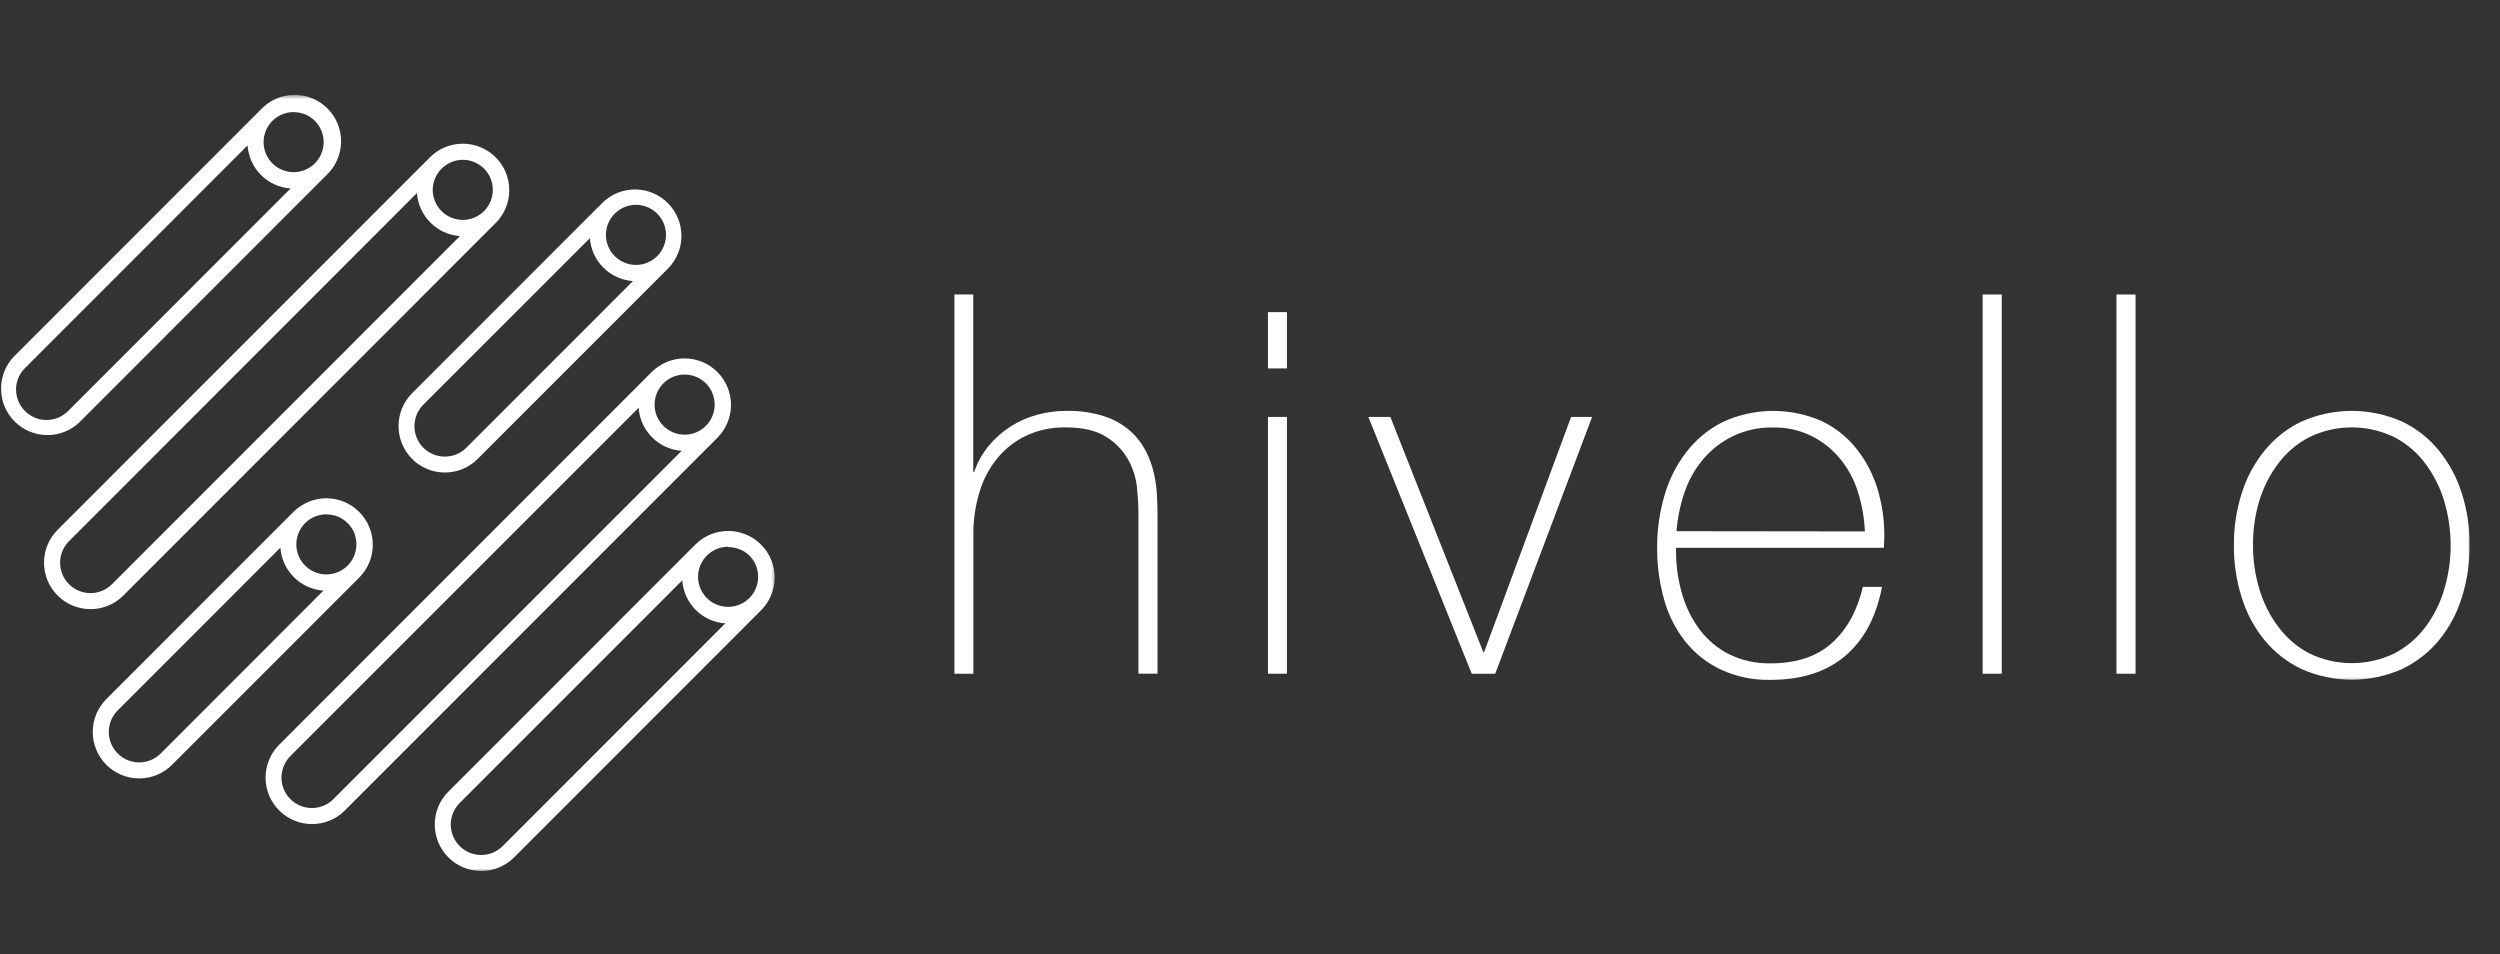 <svg width="744" height="284" viewBox="0 0 744 284" fill="none" xmlns="http://www.w3.org/2000/svg">
<rect x="0" y="0" width="744" height="284" fill="#333333" stroke="none"/>
<mask id="mask0_3297_29523" style="mask-type:luminance" maskUnits="userSpaceOnUse" x="0" y="28" width="231" height="232">
<path d="M0 28.4H230.667V259.4H0V28.4Z" fill="white"/>
</mask>
<g mask="url(#mask0_3297_29523)">
<path d="M226.48 162.067C225.839 161.427 225.141 160.849 224.386 160.343C223.631 159.838 222.834 159.416 221.995 159.067C221.157 158.718 220.292 158.458 219.401 158.276C218.511 158.099 217.61 158.01 216.704 158.01C215.797 158.01 214.896 158.099 214.006 158.276C213.115 158.458 212.25 158.718 211.412 159.067C210.573 159.416 209.776 159.838 209.021 160.343C208.266 160.849 207.568 161.427 206.928 162.067L133.422 235.604C132.782 236.244 132.209 236.942 131.709 237.697C131.204 238.453 130.776 239.25 130.433 240.088C130.084 240.932 129.823 241.796 129.646 242.687C129.469 243.572 129.381 244.474 129.381 245.38C129.381 246.291 129.469 247.187 129.651 248.078C129.829 248.968 130.089 249.833 130.438 250.671C130.782 251.51 131.209 252.307 131.714 253.062C132.219 253.817 132.792 254.515 133.433 255.156C134.073 255.802 134.771 256.375 135.526 256.88C136.282 257.38 137.079 257.807 137.917 258.156C138.756 258.505 139.62 258.765 140.506 258.942C141.396 259.119 142.297 259.208 143.204 259.208C144.11 259.208 145.011 259.119 145.901 258.947C146.792 258.77 147.657 258.505 148.495 258.161C149.334 257.812 150.131 257.385 150.886 256.885C151.636 256.38 152.339 255.807 152.98 255.166L226.48 181.63C227.125 180.989 227.698 180.291 228.204 179.536C228.709 178.781 229.136 177.984 229.48 177.145C229.829 176.307 230.094 175.437 230.271 174.546C230.448 173.656 230.537 172.76 230.537 171.849C230.537 170.942 230.448 170.041 230.271 169.151C230.094 168.26 229.829 167.395 229.48 166.557C229.136 165.713 228.709 164.916 228.204 164.161C227.698 163.406 227.125 162.708 226.48 162.067ZM216.73 162.817C217.938 162.812 219.094 163.046 220.209 163.515H220.266C220.506 163.619 220.75 163.744 220.995 163.875H221.053C221.292 164.005 221.516 164.14 221.735 164.286C222.683 164.937 223.48 165.734 224.125 166.677C224.276 166.901 224.412 167.125 224.537 167.359C224.558 167.38 224.568 167.401 224.579 167.427C224.709 167.661 224.823 167.906 224.928 168.151V168.213C225.172 168.802 225.355 169.411 225.469 170.036C225.584 170.661 225.636 171.291 225.615 171.927C225.599 172.562 225.511 173.192 225.36 173.812C225.204 174.427 224.99 175.02 224.709 175.593C224.428 176.166 224.094 176.703 223.698 177.203C223.303 177.703 222.86 178.156 222.37 178.557C221.881 178.963 221.355 179.312 220.787 179.604C220.224 179.901 219.631 180.13 219.021 180.296C218.407 180.463 217.782 180.562 217.146 180.593C216.511 180.625 215.875 180.593 215.25 180.489C214.62 180.39 214.011 180.224 213.417 179.989C212.823 179.755 212.266 179.463 211.735 179.114C211.204 178.76 210.719 178.359 210.271 177.901C209.829 177.442 209.438 176.947 209.099 176.406C208.766 175.869 208.485 175.296 208.271 174.697C208.053 174.099 207.907 173.484 207.818 172.854C207.735 172.224 207.719 171.593 207.766 170.958C207.818 170.322 207.933 169.697 208.12 169.088C208.303 168.479 208.547 167.895 208.855 167.338C209.162 166.781 209.526 166.265 209.943 165.786C210.36 165.302 210.823 164.875 211.334 164.494C211.844 164.114 212.391 163.791 212.969 163.526C213.547 163.26 214.146 163.062 214.766 162.927C215.391 162.791 216.021 162.718 216.657 162.718L216.73 162.817ZM149.599 251.791C149.178 252.213 148.719 252.588 148.224 252.916C147.73 253.25 147.209 253.526 146.662 253.755C146.11 253.979 145.542 254.151 144.959 254.27C144.381 254.385 143.787 254.442 143.193 254.442C142.599 254.442 142.011 254.385 141.428 254.265C140.844 254.151 140.282 253.979 139.73 253.75C139.183 253.526 138.662 253.244 138.167 252.916C137.672 252.583 137.214 252.208 136.792 251.786C136.375 251.364 136 250.911 135.667 250.416C135.339 249.921 135.058 249.395 134.834 248.849C134.605 248.296 134.433 247.734 134.318 247.151C134.204 246.567 134.141 245.974 134.141 245.38C134.146 244.786 134.204 244.197 134.318 243.614C134.433 243.031 134.605 242.463 134.834 241.916C135.063 241.364 135.339 240.843 135.672 240.349C136 239.854 136.375 239.395 136.797 238.979L203.042 172.703C203.099 173.526 203.224 174.338 203.428 175.14C203.631 175.942 203.901 176.718 204.24 177.474C204.584 178.224 204.99 178.937 205.459 179.619C205.928 180.296 206.454 180.927 207.037 181.515C207.62 182.099 208.256 182.625 208.933 183.099C209.61 183.567 210.323 183.974 211.079 184.312C211.829 184.656 212.605 184.927 213.407 185.13C214.209 185.333 215.021 185.463 215.844 185.515L149.599 251.791ZM213.495 110.713C212.855 110.072 212.157 109.5 211.401 108.994C210.646 108.489 209.849 108.062 209.011 107.713C208.172 107.369 207.308 107.104 206.417 106.927C205.526 106.75 204.631 106.661 203.719 106.661C202.813 106.661 201.917 106.75 201.026 106.927C200.136 107.104 199.271 107.369 198.433 107.713C197.594 108.062 196.797 108.489 196.042 108.994C195.287 109.5 194.589 110.072 193.948 110.713L83.079 221.635C82.433 222.276 81.865 222.974 81.36 223.729C80.855 224.484 80.427 225.281 80.084 226.119C79.735 226.963 79.474 227.828 79.297 228.718C79.12 229.609 79.032 230.505 79.032 231.416C79.032 232.322 79.12 233.224 79.297 234.114C79.474 235.005 79.74 235.869 80.084 236.708C80.433 237.546 80.86 238.343 81.36 239.099C81.865 239.854 82.438 240.552 83.084 241.192C83.724 241.833 84.422 242.406 85.177 242.911C85.933 243.416 86.73 243.843 87.568 244.192C88.407 244.536 89.266 244.802 90.157 244.979C91.047 245.156 91.948 245.244 92.855 245.244C93.761 245.244 94.662 245.156 95.552 244.979C96.443 244.802 97.308 244.541 98.146 244.192C98.985 243.843 99.782 243.421 100.537 242.916C101.292 242.411 101.99 241.838 102.631 241.197L213.495 130.276C214.136 129.635 214.709 128.937 215.214 128.182C215.719 127.427 216.146 126.63 216.495 125.791C216.844 124.953 217.105 124.083 217.282 123.192C217.459 122.302 217.547 121.406 217.547 120.494C217.547 119.588 217.459 118.687 217.282 117.796C217.105 116.906 216.844 116.041 216.495 115.203C216.146 114.359 215.719 113.562 215.214 112.807C214.709 112.052 214.136 111.354 213.495 110.713ZM203.74 111.463C205.23 111.463 206.631 111.812 207.943 112.51C209.261 113.208 210.334 114.171 211.167 115.406C211.318 115.625 211.454 115.849 211.584 116.088L211.625 116.145C211.756 116.39 211.87 116.635 211.974 116.875V116.932C212.443 118.046 212.683 119.208 212.683 120.416C212.683 121 212.625 121.583 212.511 122.161C212.396 122.734 212.224 123.296 212 123.838C211.776 124.38 211.5 124.895 211.172 125.385C210.849 125.869 210.48 126.322 210.063 126.739C209.646 127.156 209.198 127.526 208.709 127.849C208.219 128.177 207.704 128.453 207.162 128.677C206.62 128.901 206.063 129.072 205.485 129.187C204.912 129.302 204.329 129.359 203.74 129.359C203.157 129.359 202.573 129.302 201.995 129.187C201.422 129.072 200.865 128.901 200.318 128.677C199.776 128.453 199.261 128.177 198.776 127.849C198.287 127.526 197.834 127.156 197.422 126.739C197.006 126.322 196.636 125.869 196.308 125.385C195.98 124.895 195.709 124.38 195.48 123.838C195.256 123.296 195.089 122.734 194.974 122.161C194.86 121.583 194.803 121 194.803 120.416C194.803 119.828 194.86 119.244 194.974 118.671C195.089 118.093 195.256 117.536 195.48 116.989C195.709 116.447 195.98 115.932 196.308 115.442C196.636 114.958 197.006 114.505 197.422 114.088C197.834 113.677 198.287 113.302 198.776 112.979C199.261 112.651 199.776 112.375 200.318 112.151C200.865 111.927 201.422 111.755 201.995 111.64C202.573 111.526 203.157 111.468 203.74 111.468V111.463ZM99.224 237.812C98.808 238.234 98.349 238.609 97.855 238.942C97.36 239.27 96.839 239.552 96.287 239.781C95.74 240.005 95.172 240.177 94.589 240.296C94.006 240.411 93.417 240.468 92.823 240.468C92.23 240.468 91.641 240.411 91.058 240.296C90.474 240.182 89.907 240.01 89.36 239.781C88.808 239.552 88.287 239.276 87.792 238.942C87.297 238.614 86.839 238.239 86.422 237.817C86.001 237.401 85.625 236.942 85.292 236.447C84.964 235.953 84.683 235.432 84.459 234.88C84.23 234.333 84.058 233.765 83.943 233.182C83.823 232.599 83.766 232.01 83.766 231.416C83.766 230.817 83.823 230.229 83.943 229.645C84.058 229.062 84.23 228.5 84.454 227.947C84.683 227.401 84.959 226.875 85.292 226.38C85.62 225.885 85.995 225.427 86.417 225.01L190.063 121.359C190.12 122.182 190.25 122.994 190.448 123.791C190.651 124.593 190.922 125.369 191.266 126.119C191.61 126.875 192.011 127.588 192.485 128.265C192.954 128.947 193.48 129.578 194.063 130.161C194.646 130.744 195.276 131.27 195.959 131.744C196.636 132.213 197.349 132.619 198.099 132.958C198.855 133.302 199.631 133.572 200.428 133.776C201.23 133.979 202.042 134.109 202.865 134.161L99.224 237.812ZM147.516 66.369C148.157 65.724 148.73 65.026 149.235 64.27C149.74 63.515 150.162 62.718 150.511 61.88C150.86 61.041 151.12 60.177 151.297 59.286C151.474 58.395 151.563 57.494 151.563 56.588C151.563 55.682 151.474 54.781 151.297 53.89C151.12 53 150.855 52.135 150.506 51.296C150.162 50.458 149.735 49.661 149.23 48.906C148.724 48.151 148.151 47.453 147.511 46.812C146.87 46.171 146.172 45.599 145.417 45.093C144.662 44.588 143.865 44.161 143.026 43.812C142.188 43.468 141.323 43.203 140.433 43.026C139.547 42.849 138.646 42.76 137.74 42.76C136.829 42.76 135.933 42.849 135.042 43.026C134.151 43.203 133.287 43.463 132.448 43.812C131.61 44.156 130.813 44.583 130.058 45.088C129.303 45.593 128.605 46.166 127.964 46.807L17.146 157.671C16.506 158.312 15.933 159.01 15.428 159.765C14.922 160.52 14.5 161.317 14.152 162.156C13.803 162.994 13.542 163.859 13.365 164.75C13.188 165.64 13.099 166.541 13.099 167.453C13.099 168.359 13.188 169.26 13.365 170.151C13.542 171.041 13.803 171.906 14.152 172.744C14.5 173.583 14.922 174.38 15.428 175.135C15.933 175.89 16.506 176.588 17.146 177.234C17.792 177.875 18.49 178.447 19.245 178.953C20 179.458 20.797 179.885 21.636 180.229C22.474 180.578 23.339 180.838 24.23 181.015C25.12 181.192 26.016 181.281 26.927 181.281C27.834 181.281 28.735 181.192 29.625 181.015C30.516 180.838 31.381 180.578 32.219 180.229C33.058 179.885 33.855 179.458 34.61 178.953C35.365 178.447 36.063 177.875 36.704 177.234L147.516 66.369ZM137.766 47.552C138.349 47.557 138.933 47.614 139.506 47.734C140.079 47.849 140.641 48.02 141.178 48.25C141.719 48.474 142.235 48.755 142.719 49.083C143.209 49.411 143.657 49.781 144.068 50.197C144.485 50.614 144.849 51.067 145.178 51.557C145.5 52.046 145.771 52.562 145.995 53.104C146.219 53.645 146.386 54.203 146.495 54.781C146.61 55.359 146.667 55.937 146.662 56.526C146.662 57.109 146.605 57.692 146.485 58.265C146.37 58.843 146.198 59.401 145.974 59.942C145.75 60.484 145.474 61 145.146 61.484C144.818 61.974 144.448 62.421 144.032 62.838C143.615 63.25 143.162 63.619 142.678 63.942C142.188 64.27 141.672 64.541 141.131 64.765C140.589 64.989 140.026 65.161 139.454 65.27C138.875 65.385 138.297 65.442 137.709 65.442C137.125 65.442 136.542 65.38 135.969 65.265C135.391 65.151 134.834 64.984 134.292 64.755C133.75 64.531 133.24 64.255 132.75 63.932C132.261 63.604 131.813 63.234 131.396 62.817C130.985 62.401 130.615 61.953 130.287 61.463C129.964 60.974 129.688 60.458 129.464 59.916C129.24 59.375 129.068 58.817 128.954 58.239C128.839 57.666 128.782 57.083 128.782 56.5C128.787 55.906 128.849 55.322 128.964 54.75C129.084 54.171 129.256 53.609 129.485 53.067C129.714 52.52 129.99 52.005 130.323 51.515C130.651 51.031 131.026 50.578 131.443 50.161C131.86 49.744 132.318 49.375 132.808 49.052C133.297 48.724 133.818 48.453 134.36 48.229C134.907 48.005 135.469 47.833 136.047 47.724C136.625 47.609 137.209 47.552 137.797 47.552H137.766ZM26.927 176.51C26.032 176.505 25.157 176.375 24.302 176.114C23.448 175.854 22.651 175.474 21.907 174.979C21.167 174.479 20.511 173.885 19.943 173.192C19.375 172.5 18.922 171.744 18.579 170.916C18.24 170.088 18.026 169.234 17.938 168.343C17.849 167.453 17.891 166.572 18.063 165.692C18.235 164.817 18.532 163.984 18.954 163.192C19.375 162.406 19.901 161.692 20.532 161.062L124.079 57.447C124.136 58.27 124.266 59.083 124.474 59.88C124.678 60.682 124.948 61.458 125.292 62.208C125.636 62.958 126.042 63.671 126.511 64.349C126.98 65.026 127.506 65.656 128.089 66.239C128.672 66.823 129.303 67.354 129.98 67.823C130.657 68.291 131.37 68.698 132.12 69.041C132.87 69.385 133.646 69.656 134.448 69.859C135.245 70.067 136.058 70.198 136.881 70.255L33.323 173.859C32.474 174.708 31.495 175.364 30.386 175.822C29.282 176.281 28.125 176.51 26.927 176.51ZM23.568 125.739L97.105 52.171C97.787 51.541 98.396 50.843 98.933 50.088C99.474 49.333 99.933 48.531 100.313 47.682C100.688 46.833 100.98 45.953 101.183 45.046C101.381 44.14 101.49 43.224 101.511 42.296C101.526 41.364 101.448 40.442 101.276 39.531C101.11 38.614 100.849 37.729 100.5 36.869C100.151 36.005 99.724 35.187 99.209 34.411C98.698 33.64 98.11 32.921 97.454 32.265C96.797 31.609 96.079 31.026 95.302 30.515C94.532 30.005 93.709 29.573 92.849 29.229C91.99 28.88 91.099 28.625 90.188 28.458C89.271 28.286 88.349 28.213 87.422 28.234C86.495 28.25 85.579 28.359 84.672 28.562C83.766 28.765 82.886 29.057 82.042 29.437C81.193 29.817 80.391 30.281 79.636 30.823C78.881 31.364 78.188 31.979 77.558 32.656L4.063 106.177C3.454 106.822 2.912 107.526 2.438 108.276C1.964 109.031 1.563 109.817 1.24 110.651C0.922 111.479 0.683 112.328 0.521 113.203C0.365 114.083 0.292 114.963 0.308 115.854C0.318 116.739 0.417 117.619 0.599 118.494C0.782 119.364 1.047 120.208 1.391 121.026C1.735 121.849 2.157 122.625 2.651 123.364C3.151 124.104 3.709 124.786 4.339 125.416C4.969 126.046 5.651 126.609 6.386 127.109C7.12 127.604 7.901 128.031 8.719 128.375C9.537 128.724 10.381 128.989 11.25 129.177C12.12 129.359 13 129.458 13.891 129.474C14.777 129.489 15.662 129.421 16.537 129.265C17.412 129.109 18.261 128.869 19.094 128.552C19.922 128.229 20.714 127.833 21.469 127.359C22.219 126.89 22.922 126.349 23.568 125.739ZM87.386 33.38C88.292 33.38 89.177 33.51 90.042 33.781H90.126L90.855 34.046L91.011 34.119C91.219 34.213 91.433 34.317 91.636 34.421L91.813 34.526C92.011 34.63 92.198 34.75 92.381 34.88L92.552 35C92.74 35.13 92.917 35.26 93.089 35.401L93.209 35.51C93.74 35.963 94.204 36.474 94.615 37.036C95.021 37.599 95.36 38.203 95.631 38.843C95.896 39.484 96.089 40.145 96.204 40.833C96.318 41.52 96.349 42.208 96.302 42.906C96.256 43.599 96.126 44.276 95.922 44.942C95.714 45.604 95.438 46.239 95.084 46.838C94.73 47.437 94.313 47.984 93.834 48.489C93.349 48.989 92.818 49.427 92.235 49.807C91.651 50.182 91.032 50.489 90.376 50.718C89.719 50.953 89.047 51.109 88.355 51.182C87.667 51.26 86.974 51.255 86.287 51.171C85.594 51.083 84.922 50.921 84.271 50.677C83.62 50.437 83.006 50.125 82.427 49.739C81.849 49.354 81.323 48.906 80.849 48.395C80.375 47.89 79.964 47.333 79.62 46.729C79.276 46.125 79.006 45.489 78.808 44.822C78.61 44.156 78.495 43.474 78.454 42.781C78.417 42.088 78.459 41.395 78.584 40.713C78.704 40.026 78.907 39.364 79.183 38.729C79.459 38.088 79.808 37.494 80.224 36.937C80.641 36.38 81.115 35.88 81.646 35.432C82.183 34.984 82.756 34.609 83.381 34.296C84 33.984 84.651 33.75 85.329 33.588C86.006 33.427 86.688 33.349 87.386 33.349V33.38ZM4.771 115.958C4.766 114.755 4.995 113.599 5.454 112.484C5.917 111.375 6.573 110.395 7.428 109.552L73.672 43.276C73.73 44.099 73.86 44.911 74.063 45.713C74.261 46.515 74.537 47.291 74.875 48.041C75.219 48.791 75.625 49.51 76.094 50.187C76.563 50.864 77.089 51.494 77.672 52.083C78.256 52.666 78.891 53.192 79.568 53.661C80.245 54.13 80.959 54.536 81.709 54.88C82.464 55.224 83.24 55.494 84.037 55.697C84.839 55.895 85.651 56.026 86.474 56.083L20.23 122.359C19.594 122.984 18.886 123.51 18.094 123.927C17.308 124.349 16.474 124.64 15.599 124.812C14.719 124.989 13.839 125.031 12.954 124.942C12.063 124.854 11.204 124.635 10.381 124.296C9.558 123.953 8.797 123.5 8.11 122.932C7.417 122.369 6.823 121.713 6.323 120.974C5.829 120.229 5.448 119.432 5.188 118.578C4.922 117.724 4.792 116.854 4.787 115.958H4.771ZM122.615 136.567C123.256 137.213 123.954 137.786 124.709 138.291C125.464 138.796 126.261 139.218 127.099 139.567C127.938 139.916 128.803 140.177 129.693 140.354C130.584 140.531 131.48 140.619 132.391 140.619C133.297 140.619 134.193 140.531 135.084 140.354C135.974 140.177 136.839 139.916 137.678 139.567C138.516 139.218 139.313 138.796 140.068 138.291C140.823 137.786 141.521 137.213 142.162 136.567L198.964 79.75C199.579 79.104 200.131 78.406 200.61 77.651C201.094 76.901 201.5 76.109 201.829 75.276C202.157 74.448 202.401 73.588 202.563 72.713C202.724 71.833 202.803 70.948 202.792 70.052C202.782 69.156 202.688 68.276 202.506 67.395C202.323 66.52 202.063 65.671 201.714 64.849C201.37 64.026 200.948 63.239 200.448 62.5C199.954 61.755 199.386 61.067 198.756 60.437C198.125 59.802 197.438 59.239 196.698 58.739C195.959 58.239 195.172 57.812 194.349 57.468C193.526 57.119 192.678 56.854 191.803 56.671C190.933 56.489 190.047 56.39 189.151 56.38C188.261 56.364 187.375 56.442 186.495 56.604C185.615 56.76 184.761 57.005 183.928 57.333C183.094 57.661 182.303 58.062 181.553 58.541C180.797 59.026 180.094 59.572 179.448 60.187L122.657 117.005C122.016 117.651 121.438 118.349 120.933 119.104C120.428 119.859 120.006 120.656 119.657 121.494C119.308 122.333 119.047 123.197 118.87 124.088C118.693 124.979 118.605 125.88 118.605 126.786C118.605 127.697 118.693 128.599 118.87 129.489C119.047 130.38 119.308 131.244 119.657 132.083C120.006 132.921 120.428 133.718 120.933 134.474C121.438 135.229 122.016 135.927 122.657 136.567H122.615ZM189.261 60.953C189.844 60.953 190.428 61.01 191 61.125C191.579 61.239 192.136 61.411 192.678 61.635C193.224 61.859 193.735 62.135 194.224 62.463C194.714 62.786 195.167 63.156 195.579 63.572C195.995 63.989 196.365 64.442 196.693 64.927C197.016 65.416 197.292 65.932 197.516 66.474C197.745 67.015 197.912 67.578 198.026 68.151C198.141 68.729 198.198 69.312 198.198 69.895C198.198 70.484 198.141 71.067 198.026 71.64C197.912 72.218 197.745 72.776 197.516 73.317C197.292 73.864 197.016 74.38 196.693 74.864C196.365 75.354 195.995 75.807 195.579 76.224C195.167 76.635 194.714 77.01 194.224 77.333C193.735 77.661 193.224 77.937 192.678 78.161C192.136 78.385 191.579 78.557 191 78.671C190.428 78.786 189.844 78.843 189.261 78.843C188.672 78.843 188.089 78.786 187.516 78.671C186.938 78.557 186.381 78.385 185.839 78.161C185.297 77.937 184.782 77.661 184.292 77.333C183.803 77.01 183.355 76.635 182.938 76.224C182.521 75.807 182.151 75.354 181.823 74.864C181.5 74.38 181.224 73.864 181 73.317C180.776 72.776 180.605 72.218 180.49 71.64C180.375 71.067 180.318 70.484 180.318 69.895C180.323 69.307 180.381 68.729 180.495 68.151C180.61 67.578 180.782 67.015 181.011 66.474C181.235 65.932 181.511 65.416 181.839 64.927C182.167 64.437 182.537 63.984 182.954 63.572C183.365 63.156 183.818 62.786 184.308 62.458C184.797 62.13 185.308 61.854 185.855 61.63C186.396 61.401 186.954 61.229 187.532 61.114C188.105 61 188.688 60.937 189.276 60.937L189.261 60.953ZM126.011 120.395L175.547 70.875C175.605 71.698 175.74 72.505 175.943 73.307C176.146 74.104 176.417 74.88 176.761 75.63C177.105 76.38 177.511 77.093 177.985 77.77C178.454 78.448 178.985 79.073 179.568 79.656C180.151 80.239 180.782 80.765 181.464 81.234C182.141 81.698 182.855 82.104 183.605 82.442C184.355 82.786 185.131 83.052 185.933 83.255C186.73 83.458 187.542 83.583 188.365 83.64L138.787 133.234C138.37 133.656 137.912 134.031 137.417 134.364C136.922 134.692 136.401 134.974 135.849 135.197C135.303 135.427 134.735 135.599 134.151 135.713C133.568 135.828 132.98 135.885 132.386 135.885C131.792 135.885 131.204 135.828 130.62 135.713C130.037 135.599 129.469 135.427 128.922 135.197C128.37 134.968 127.849 134.687 127.355 134.359C126.86 134.031 126.407 133.651 125.985 133.234C125.563 132.812 125.188 132.354 124.86 131.859C124.526 131.364 124.25 130.843 124.021 130.291C123.797 129.744 123.625 129.177 123.506 128.593C123.391 128.01 123.334 127.421 123.334 126.828C123.334 126.229 123.391 125.64 123.511 125.057C123.625 124.474 123.797 123.911 124.026 123.359C124.25 122.812 124.532 122.286 124.86 121.796C125.193 121.302 125.568 120.843 125.99 120.421L126.011 120.395ZM106.891 152.343C106.245 151.703 105.547 151.125 104.797 150.619C104.042 150.114 103.245 149.687 102.407 149.343C101.568 148.994 100.704 148.729 99.813 148.552C98.922 148.375 98.021 148.286 97.11 148.286C96.204 148.286 95.302 148.375 94.412 148.552C93.521 148.729 92.657 148.994 91.818 149.343C90.98 149.687 90.183 150.114 89.427 150.619C88.677 151.125 87.98 151.703 87.334 152.343L31.646 208.046C31.006 208.692 30.433 209.39 29.927 210.145C29.427 210.901 29 211.697 28.651 212.536C28.308 213.375 28.042 214.239 27.865 215.13C27.693 216.02 27.605 216.921 27.605 217.828C27.605 218.734 27.693 219.635 27.87 220.526C28.047 221.416 28.308 222.281 28.657 223.119C29.006 223.958 29.427 224.755 29.933 225.51C30.438 226.265 31.011 226.963 31.651 227.604C32.292 228.25 32.99 228.822 33.745 229.328C34.5 229.828 35.297 230.255 36.136 230.604C36.974 230.953 37.839 231.213 38.73 231.39C39.62 231.567 40.516 231.656 41.428 231.656C42.334 231.656 43.235 231.567 44.125 231.39C45.011 231.213 45.875 230.953 46.714 230.604C47.553 230.26 48.349 229.833 49.105 229.328C49.86 228.822 50.558 228.25 51.204 227.609L106.891 171.906C107.532 171.265 108.105 170.567 108.61 169.812C109.115 169.057 109.542 168.26 109.891 167.421C110.24 166.578 110.5 165.713 110.678 164.822C110.855 163.932 110.943 163.031 110.943 162.125C110.943 161.218 110.855 160.317 110.678 159.427C110.5 158.536 110.24 157.671 109.891 156.833C109.542 155.989 109.115 155.192 108.61 154.437C108.105 153.682 107.532 152.984 106.891 152.343ZM97.136 153.083C98.042 153.083 98.922 153.218 99.787 153.489H99.865C100.12 153.572 100.365 153.661 100.599 153.76L100.756 153.833L101.386 154.13L101.558 154.239C101.75 154.354 101.948 154.463 102.136 154.588L102.308 154.718C102.485 154.838 102.662 154.968 102.834 155.109L102.974 155.239C103.313 155.531 103.636 155.849 103.933 156.187L104.063 156.338C104.198 156.505 104.329 156.687 104.454 156.864C104.5 156.921 104.542 156.979 104.584 157.041C104.709 157.229 104.823 157.416 104.933 157.614C104.933 157.671 105.006 157.724 105.037 157.791C105.146 157.994 105.25 158.203 105.339 158.416L105.412 158.578C105.516 158.817 105.599 159.057 105.678 159.302V159.385C105.86 159.984 105.98 160.593 106.037 161.213C106.089 161.833 106.079 162.453 106.006 163.072C105.933 163.692 105.792 164.302 105.589 164.89C105.391 165.479 105.131 166.046 104.808 166.583C104.49 167.119 104.12 167.614 103.698 168.072C103.271 168.531 102.808 168.942 102.297 169.302C101.787 169.661 101.245 169.968 100.672 170.213C100.099 170.463 99.511 170.645 98.896 170.77C98.287 170.895 97.667 170.953 97.042 170.947C96.422 170.942 95.802 170.869 95.193 170.734C94.584 170.599 93.995 170.401 93.427 170.145C92.86 169.885 92.329 169.572 91.823 169.203C91.323 168.833 90.865 168.411 90.448 167.947C90.037 167.479 89.672 166.974 89.365 166.432C89.052 165.89 88.808 165.322 88.615 164.729C88.427 164.135 88.297 163.526 88.235 162.906C88.172 162.281 88.177 161.661 88.24 161.041C88.308 160.421 88.438 159.812 88.636 159.224C88.829 158.63 89.079 158.062 89.391 157.52C89.709 156.979 90.073 156.479 90.49 156.015C90.907 155.552 91.37 155.135 91.87 154.77C92.376 154.401 92.912 154.093 93.485 153.838C94.052 153.583 94.641 153.39 95.256 153.26C95.865 153.125 96.48 153.062 97.105 153.057L97.136 153.083ZM47.829 224.234C47.407 224.656 46.954 225.031 46.459 225.364C45.964 225.692 45.438 225.974 44.891 226.197C44.344 226.427 43.776 226.599 43.193 226.713C42.61 226.828 42.021 226.885 41.428 226.885C40.834 226.885 40.245 226.828 39.662 226.713C39.079 226.599 38.511 226.427 37.959 226.197C37.412 225.968 36.891 225.687 36.396 225.359C35.901 225.026 35.443 224.651 35.026 224.234C34.605 223.812 34.23 223.354 33.901 222.859C33.568 222.364 33.292 221.843 33.063 221.291C32.834 220.744 32.662 220.177 32.547 219.593C32.433 219.01 32.375 218.421 32.375 217.828C32.375 217.229 32.433 216.64 32.547 216.057C32.667 215.474 32.839 214.911 33.063 214.359C33.292 213.812 33.573 213.286 33.901 212.796C34.235 212.302 34.61 211.843 35.026 211.421L83.448 162.979C83.506 163.802 83.636 164.614 83.839 165.411C84.042 166.213 84.318 166.984 84.657 167.734C85 168.484 85.407 169.197 85.881 169.875C86.349 170.557 86.876 171.182 87.459 171.765C88.042 172.349 88.672 172.875 89.349 173.343C90.026 173.812 90.745 174.218 91.495 174.562C92.245 174.901 93.021 175.171 93.818 175.375C94.615 175.578 95.427 175.703 96.251 175.76L47.829 224.234Z" fill="white"/>
</g>
<path d="M289.635 87.641V140.422H289.938C290.885 137.615 292.297 135.063 294.172 132.766C296.026 130.51 298.177 128.589 300.625 127.005C303.073 125.417 305.703 124.24 308.516 123.474C311.385 122.672 314.307 122.276 317.286 122.276C321.172 122.177 324.964 122.719 328.667 123.901C331.505 124.823 334.057 126.26 336.318 128.214C338.25 129.932 339.813 131.938 341 134.234C342.104 136.385 342.917 138.641 343.438 141C343.917 143.182 344.214 145.391 344.323 147.62C344.422 149.75 344.479 151.615 344.479 153.198V200.484H338.792V152.182C338.792 150.297 338.646 147.922 338.354 145.042C338.042 142.115 337.172 139.365 335.75 136.792C334.146 133.974 331.969 131.719 329.208 130.016C326.281 128.135 322.245 127.193 317.089 127.193C313.078 127.13 309.245 127.922 305.583 129.568C302.219 131.141 299.344 133.344 296.958 136.188C294.479 139.193 292.672 142.563 291.542 146.297C290.25 150.484 289.63 154.771 289.677 159.156V200.5H284.031V87.641H289.635Z" fill="white"/>
<path d="M377.344 109.641V92.891H382.995V109.641H377.344ZM377.344 200.5V124.073H382.995V200.5H377.344Z" fill="white"/>
<path d="M444.979 200.499H437.989L407.224 124.072H413.765L441.396 193.999H441.698L467.557 124.072H473.817L444.979 200.499Z" fill="white"/>
<path d="M498.792 163.026V163.921C498.771 168.27 499.365 172.536 500.578 176.713C501.682 180.609 503.448 184.177 505.87 187.421C508.229 190.541 511.162 192.984 514.662 194.739C518.547 196.614 522.646 197.505 526.958 197.411C534.615 197.411 540.677 195.406 545.151 191.385C549.62 187.369 552.698 181.796 554.391 174.661H560.078C558.386 183.578 554.745 190.421 549.156 195.187C543.563 199.947 536.156 202.328 526.927 202.322C521.766 202.442 516.833 201.427 512.136 199.276C507.979 197.307 504.458 194.531 501.573 190.947C498.62 187.208 496.516 183.041 495.25 178.453C493.818 173.369 493.125 168.192 493.167 162.911C493.146 157.677 493.865 152.546 495.323 147.52C496.667 142.796 498.833 138.479 501.823 134.578C504.745 130.791 508.339 127.807 512.599 125.635C514.901 124.562 517.287 123.744 519.761 123.182C522.235 122.619 524.74 122.317 527.276 122.286C529.813 122.255 532.328 122.489 534.813 122.989C537.302 123.489 539.708 124.25 542.037 125.26C546.089 127.192 549.537 129.901 552.365 133.39C555.219 136.958 557.328 140.921 558.682 145.286C560.13 150 560.828 154.828 560.776 159.76C560.776 160.26 560.755 160.828 560.703 161.468C560.656 162.104 560.63 162.625 560.63 163.026H498.792ZM554.985 158.151C554.813 154.114 554.115 150.177 552.896 146.328C551.771 142.713 550.005 139.442 547.604 136.515C545.25 133.661 542.417 131.406 539.11 129.75C535.521 127.994 531.729 127.151 527.735 127.218C523.5 127.135 519.474 128 515.656 129.822C512.25 131.494 509.323 133.77 506.86 136.661C504.401 139.588 502.557 142.864 501.328 146.489C500.031 150.25 499.235 154.114 498.938 158.083L554.985 158.151Z" fill="white"/>
<path d="M590.036 87.641H595.724V200.5H590.036V87.641Z" fill="white"/>
<path d="M629.859 87.641H635.547V200.5H629.859V87.641Z" fill="white"/>
<mask id="mask1_3297_29523" style="mask-type:luminance" maskUnits="userSpaceOnUse" x="664" y="121" width="71" height="82">
<path d="M664 121.334H735V202.667H664V121.334Z" fill="white"/>
</mask>
<g mask="url(#mask1_3297_29523)">
<path d="M664.807 162.288C664.77 157.038 665.536 151.902 667.104 146.892C668.557 142.225 670.812 137.991 673.875 134.178C676.895 130.46 680.557 127.564 684.869 125.48C687.234 124.423 689.682 123.626 692.208 123.09C694.739 122.548 697.296 122.277 699.885 122.277C702.474 122.277 705.031 122.548 707.562 123.09C710.093 123.626 712.541 124.423 714.901 125.48C719.218 127.564 722.885 130.46 725.906 134.178C728.958 137.991 731.213 142.225 732.666 146.892C734.239 151.902 735.005 157.038 734.968 162.288C735 167.559 734.234 172.704 732.666 177.736C731.234 182.413 728.979 186.652 725.906 190.454C722.864 194.132 719.198 197.007 714.901 199.079C712.536 200.137 710.093 200.928 707.562 201.47C705.031 202.007 702.474 202.277 699.885 202.277C697.302 202.277 694.739 202.007 692.213 201.47C689.682 200.928 687.234 200.137 684.869 199.079C680.578 197.007 676.911 194.132 673.875 190.454C670.791 186.652 668.536 182.418 667.104 177.736C665.541 172.704 664.776 167.559 664.807 162.288ZM670.494 162.288C670.479 166.772 671.125 171.158 672.427 175.444C673.651 179.527 675.546 183.272 678.119 186.673C680.593 189.954 683.645 192.553 687.286 194.465C689.255 195.413 691.307 196.137 693.437 196.626C695.573 197.111 697.729 197.355 699.916 197.355C702.104 197.355 704.265 197.111 706.401 196.626C708.531 196.137 710.583 195.413 712.552 194.465C716.208 192.548 719.281 189.944 721.77 186.647C724.312 183.251 726.182 179.517 727.385 175.444C728.671 171.152 729.317 166.767 729.317 162.283C729.317 157.803 728.671 153.418 727.385 149.126C726.171 145.043 724.291 141.303 721.734 137.897C719.25 134.6 716.182 131.996 712.52 130.09C710.552 129.137 708.5 128.413 706.369 127.923C704.234 127.434 702.073 127.189 699.885 127.189C697.698 127.189 695.536 127.434 693.406 127.923C691.27 128.413 689.224 129.137 687.255 130.09C683.593 131.996 680.52 134.6 678.036 137.897C675.468 141.298 673.573 145.043 672.349 149.126C671.067 153.418 670.453 157.809 670.494 162.288Z" fill="white"/>
</g>
</svg>
